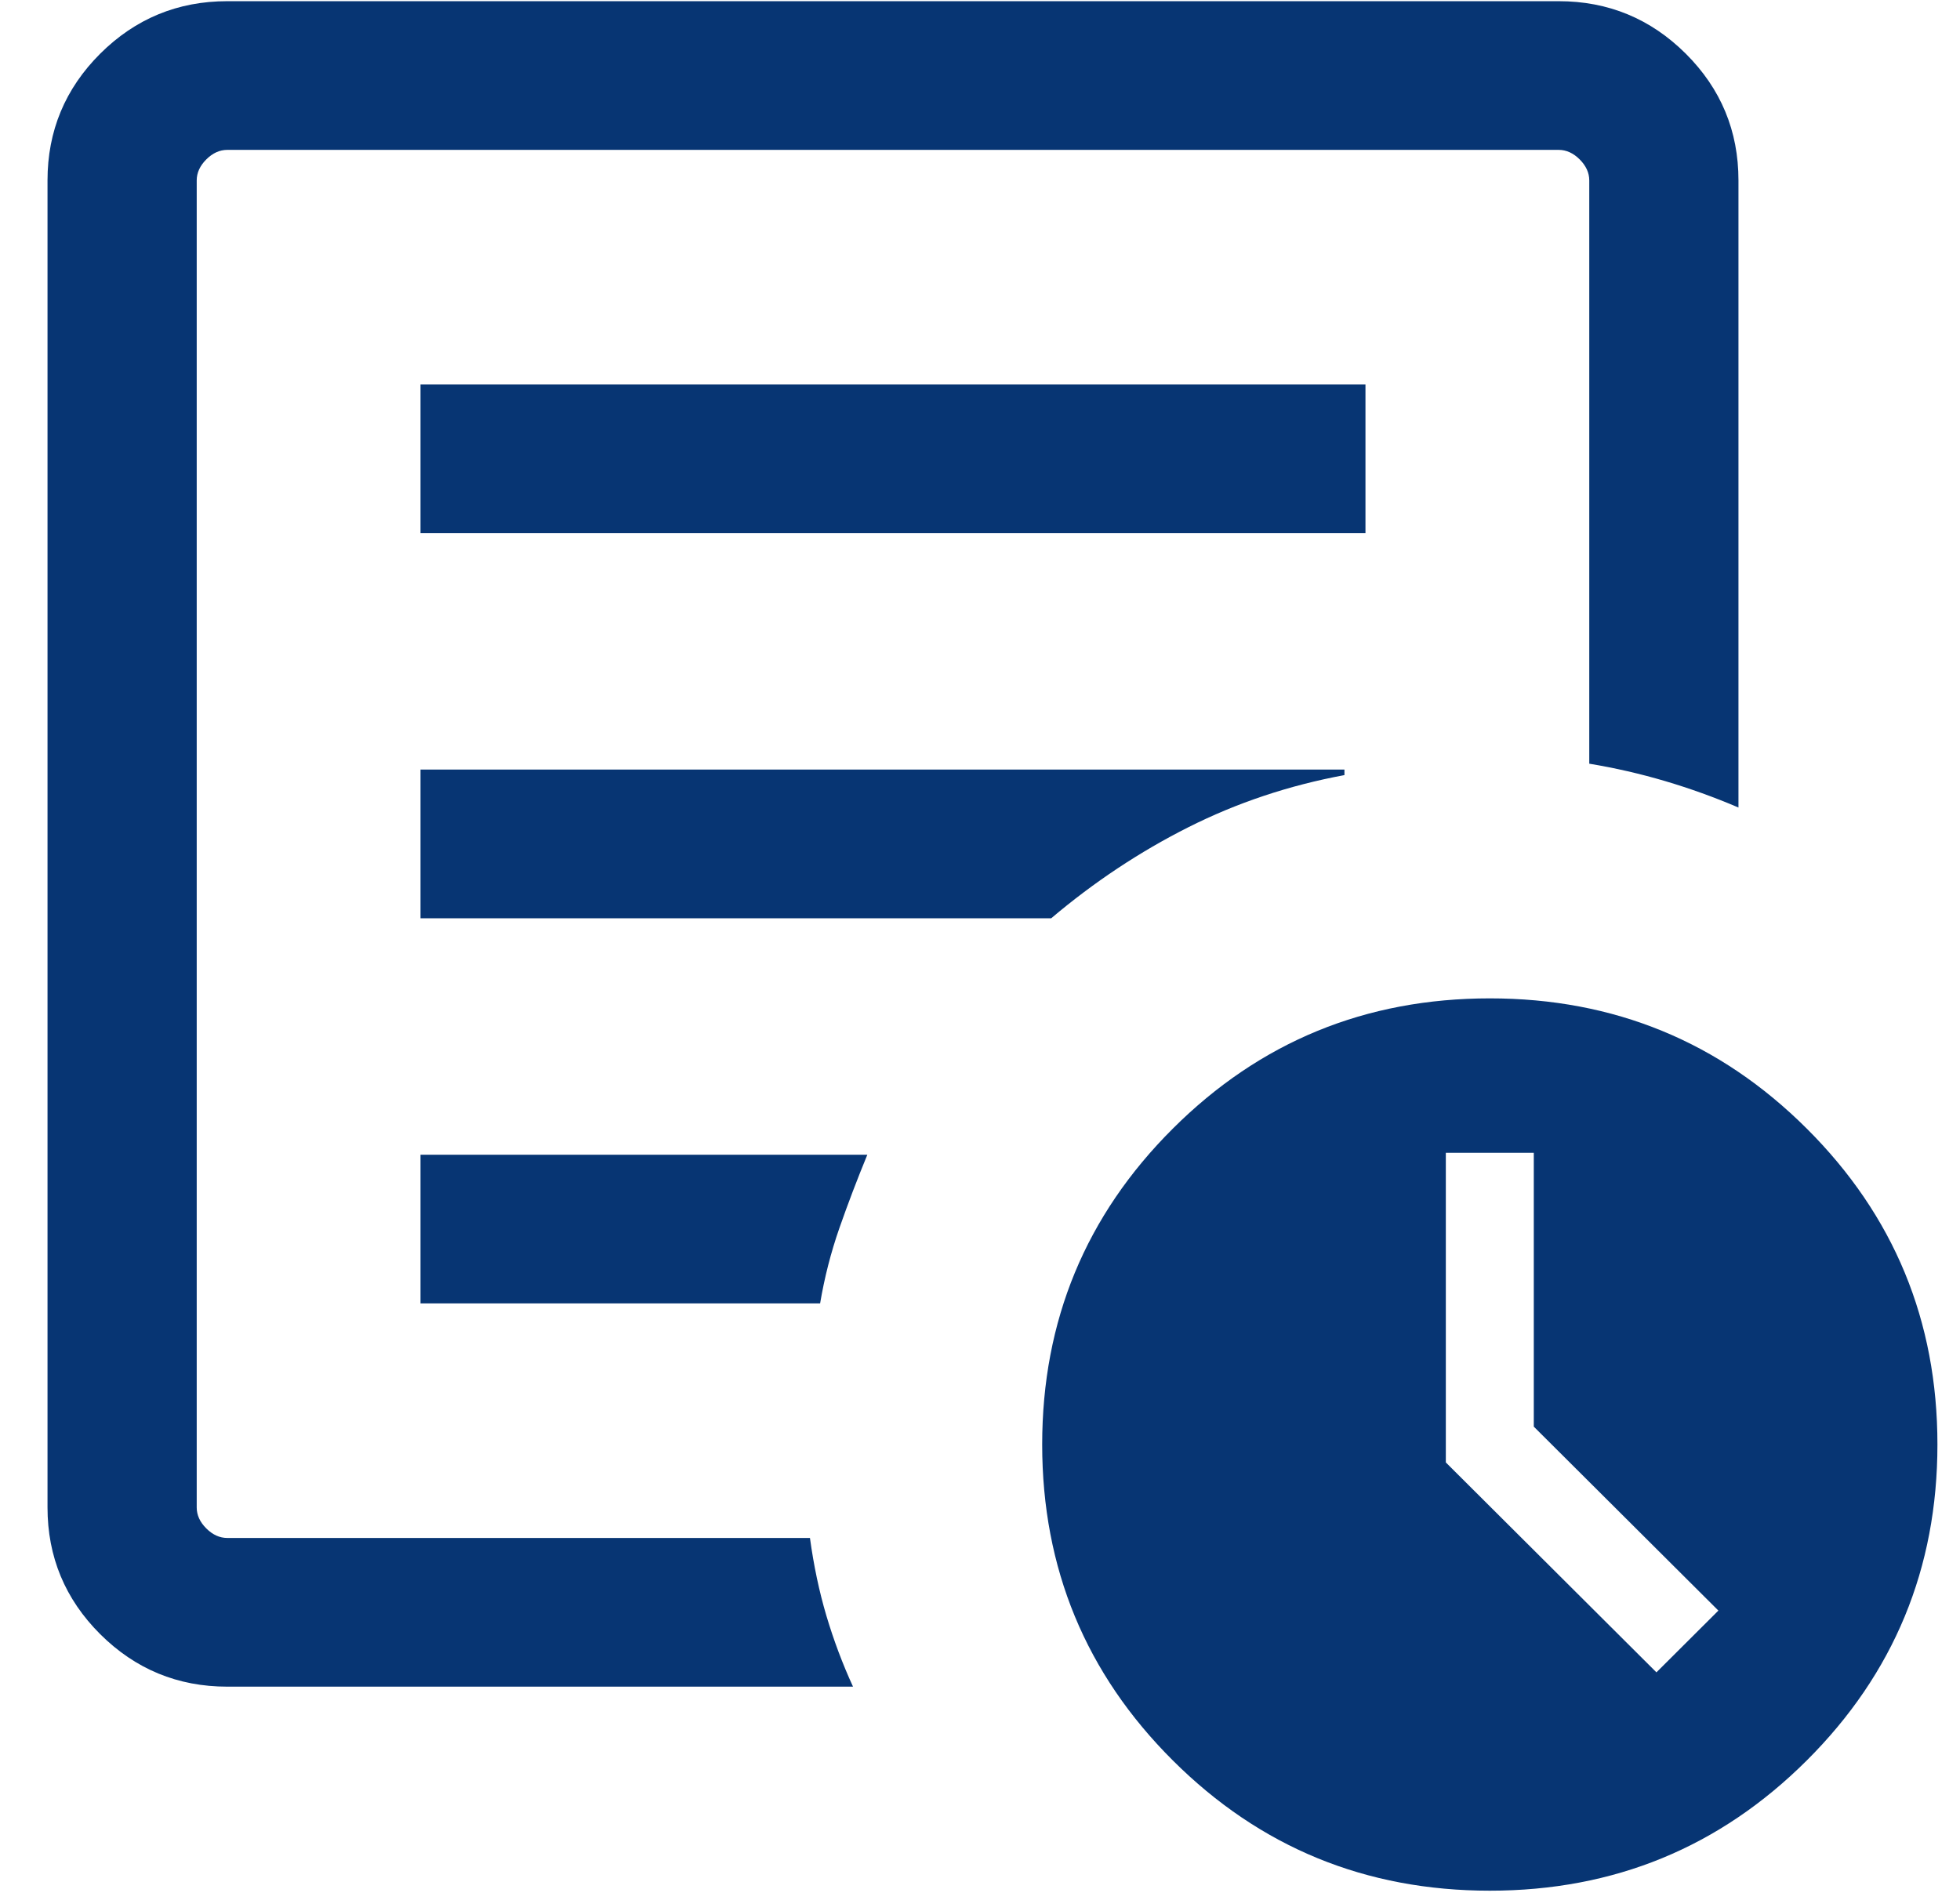 <svg width="33" height="32" viewBox="0 0 33 32" fill="none" xmlns="http://www.w3.org/2000/svg">
<path d="M27.889 28.163L28.932 27.123L25.824 24.025V19.414H24.343V24.628L27.889 28.163ZM3.827 28.404C2.992 28.404 2.279 28.109 1.687 27.52C1.096 26.93 0.8 26.218 0.8 25.386V3.038C0.8 2.206 1.096 1.494 1.687 0.904C2.279 0.315 2.992 0.02 3.827 0.02H26.243C27.078 0.02 27.791 0.315 28.383 0.904C28.975 1.494 29.27 2.206 29.27 3.038V13.599C28.858 13.423 28.445 13.275 28.032 13.153C27.619 13.031 27.194 12.933 26.758 12.861V3.038C26.758 2.91 26.704 2.792 26.597 2.685C26.49 2.578 26.372 2.524 26.243 2.524H3.827C3.698 2.524 3.58 2.578 3.473 2.685C3.366 2.792 3.312 2.91 3.312 3.038V25.386C3.312 25.515 3.366 25.632 3.473 25.739C3.58 25.846 3.698 25.9 3.827 25.9H13.637C13.7 26.362 13.792 26.799 13.914 27.211C14.037 27.623 14.186 28.021 14.362 28.404H3.827ZM3.312 24.23V25.9V2.524V12.861V12.735V24.23ZM7.08 21.95H13.808C13.881 21.516 13.989 21.093 14.133 20.68C14.277 20.268 14.434 19.857 14.603 19.446H7.08V21.95ZM7.08 15.464H17.699C18.42 14.854 19.19 14.343 20.008 13.931C20.826 13.519 21.702 13.226 22.636 13.053V12.96H7.08V15.464ZM7.08 8.978H22.99V6.474H7.08V8.978ZM25.084 31.84C22.992 31.84 21.213 31.109 19.747 29.647C18.28 28.185 17.547 26.411 17.547 24.326C17.547 22.242 18.28 20.468 19.747 19.006C21.213 17.544 22.992 16.813 25.084 16.813C27.175 16.813 28.953 17.544 30.42 19.006C31.887 20.468 32.62 22.242 32.62 24.326C32.62 26.411 31.887 28.185 30.42 29.647C28.953 31.109 27.175 31.84 25.084 31.84Z" fill="#073573"/>
</svg>
